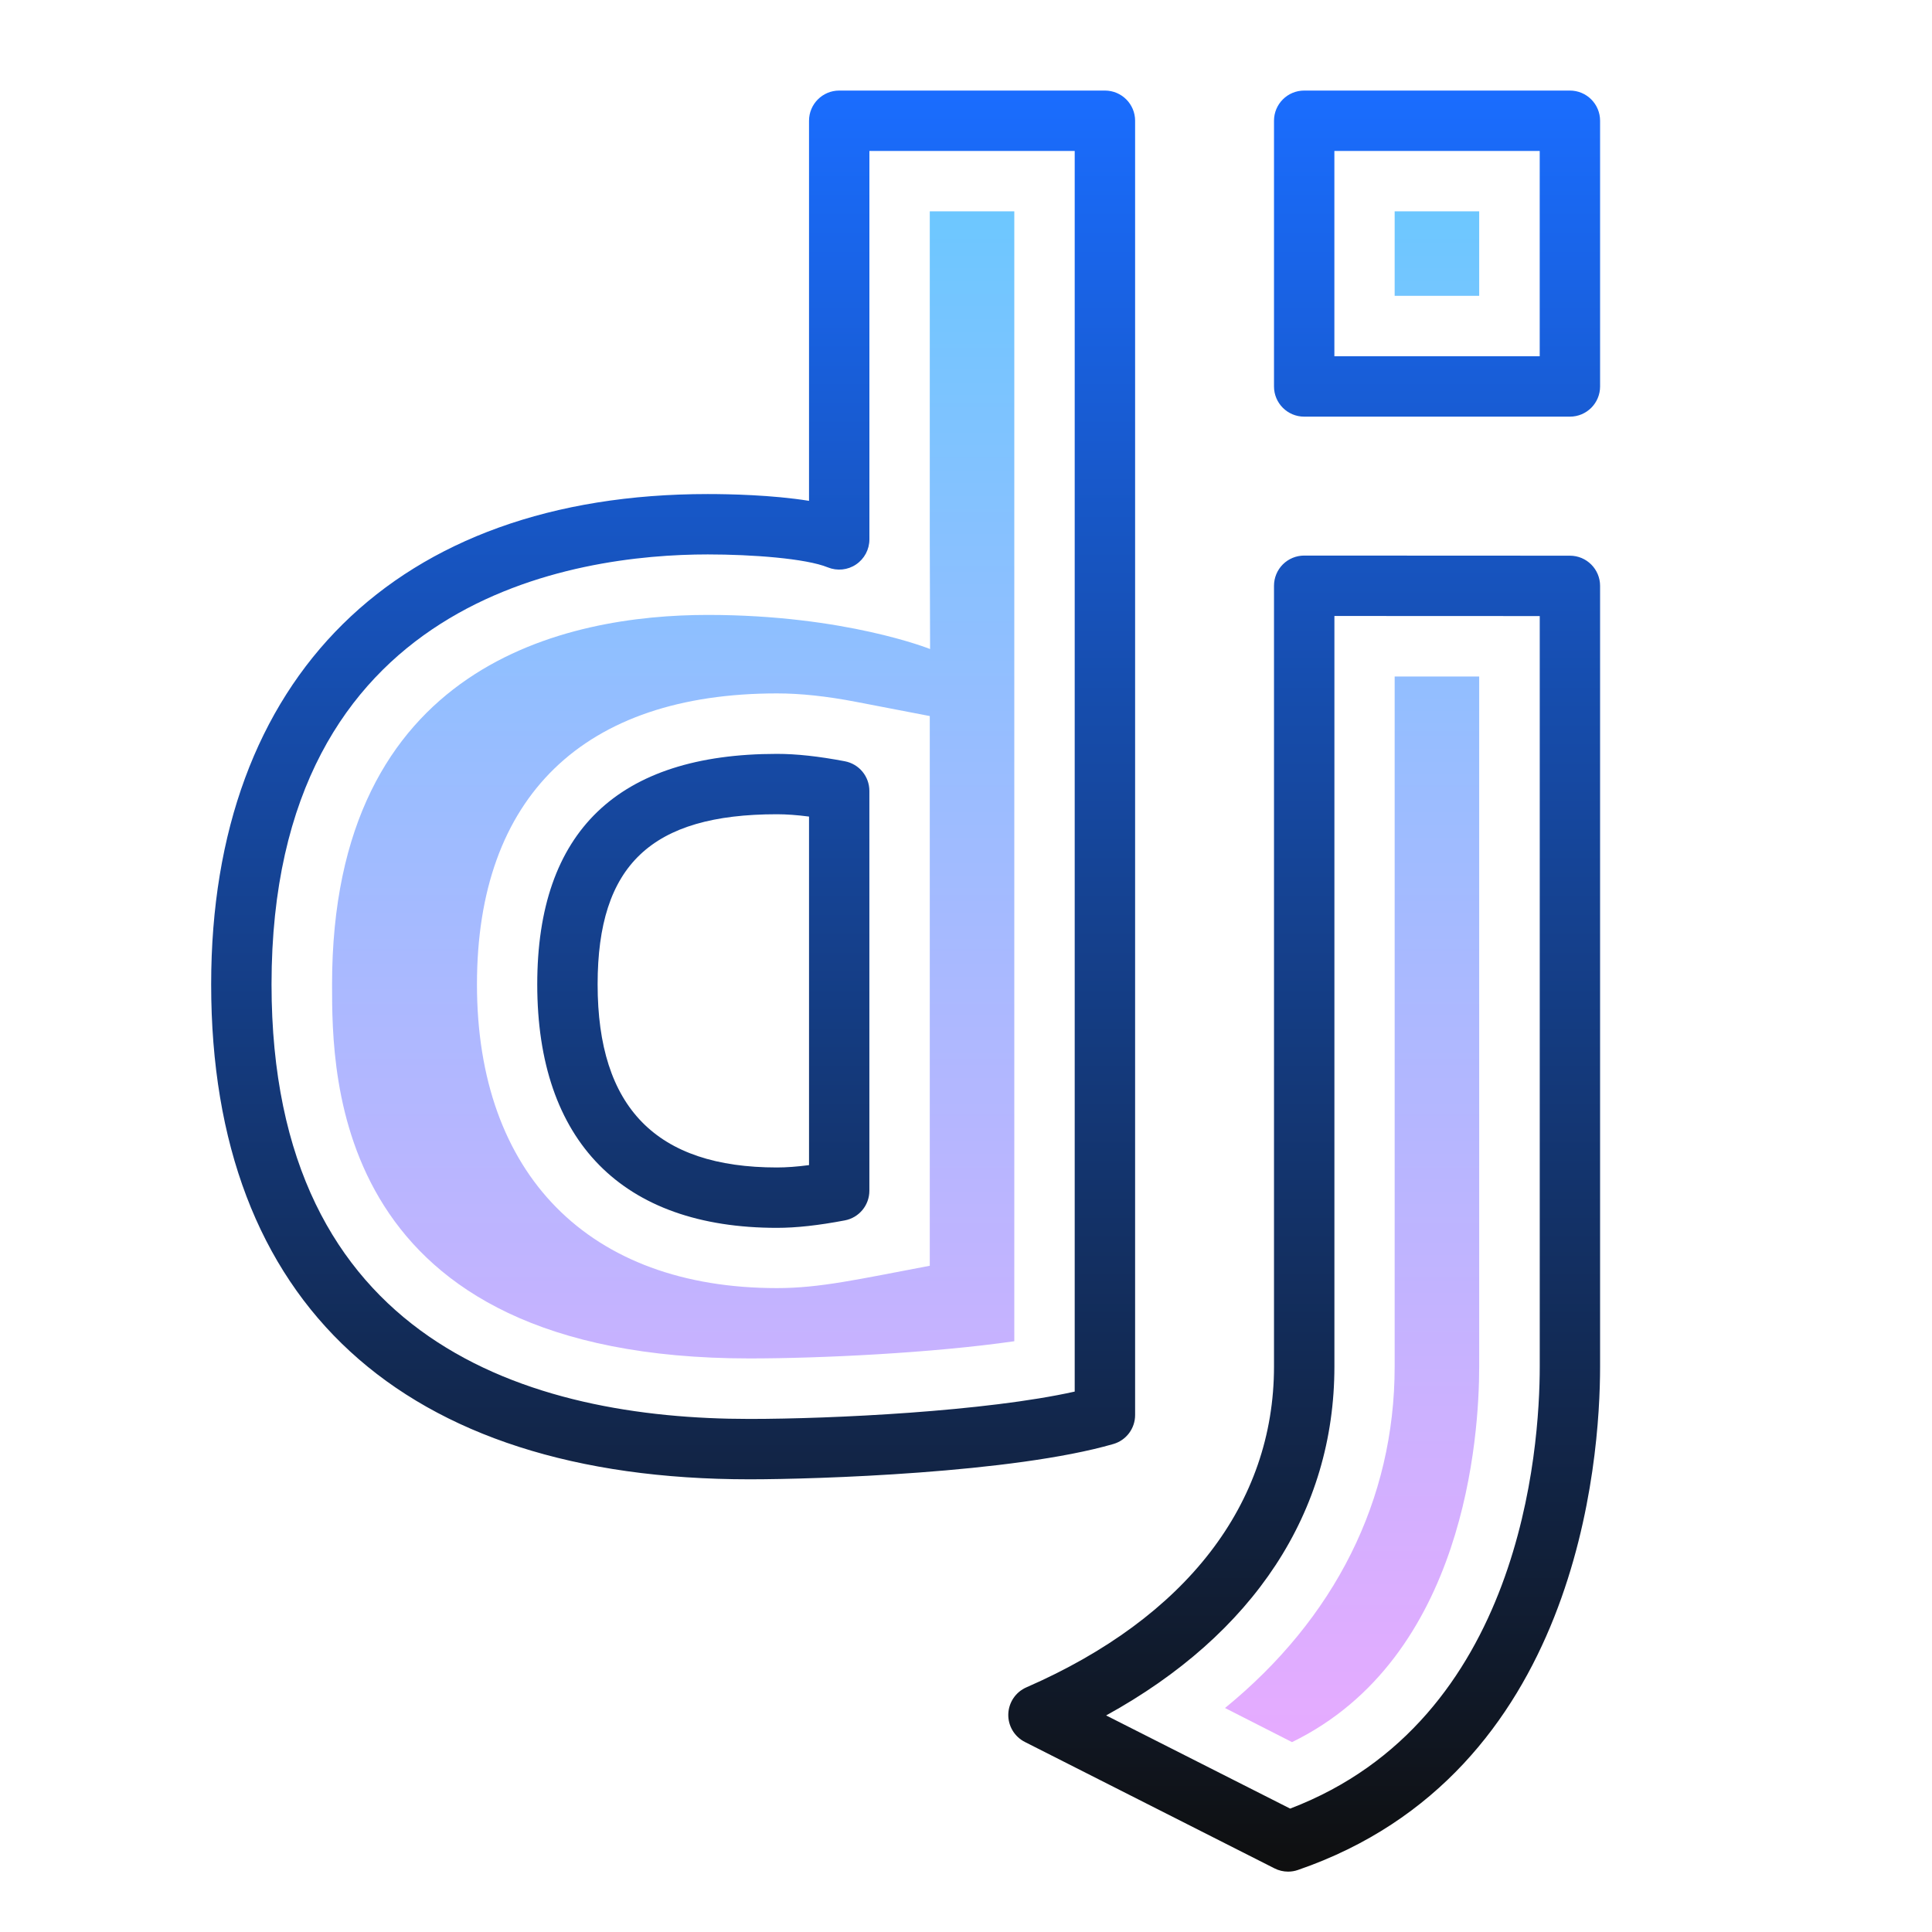 <svg xmlns="http://www.w3.org/2000/svg" x="0px" y="0px" width="100" height="100" viewBox="0,0,256,256">
<defs><linearGradient x1="30" y1="62" x2="30" y2="3" gradientUnits="userSpaceOnUse" id="color-1_qc3TyHJPxEoH_gr1"><stop offset="0" stop-color="#0f0f0f"></stop><stop offset="1" stop-color="#1a6dff"></stop></linearGradient><linearGradient x1="30" y1="57.71" x2="30" y2="7" gradientUnits="userSpaceOnUse" id="color-2_qc3TyHJPxEoH_gr2"><stop offset="0" stop-color="#e6abff"></stop><stop offset="1" stop-color="#6dc7ff"></stop></linearGradient></defs><g fill="none" fill-rule="nonzero" stroke="none" stroke-width="1" stroke-linecap="butt" stroke-linejoin="miter" stroke-miterlimit="10" stroke-dasharray="" stroke-dashoffset="0" font-family="none" font-weight="none" font-size="none" text-anchor="none" style="mix-blend-mode: normal"><g transform="scale(4,4)"><path d="M42.671,62c-0.155,0 -0.311,-0.036 -0.452,-0.108l-8.27,-4.188c-0.345,-0.175 -0.559,-0.534 -0.548,-0.921c0.012,-0.387 0.245,-0.733 0.601,-0.888c5.288,-2.307 8.201,-6.081 8.201,-10.627v-25.864c0,-0.265 0.105,-0.52 0.293,-0.708c0.188,-0.187 0.442,-0.292 0.707,-0.292c0,0 0,0 0.001,0l8.802,0.004c0.552,0 0.999,0.448 0.999,1v25.86c0,3.104 -0.722,13.483 -10.009,16.677c-0.105,0.037 -0.216,0.055 -0.325,0.055zM36.642,56.826l6.096,3.086c7.663,-2.925 8.268,-11.92 8.268,-14.644v-24.86l-6.802,-0.003v24.864c-0.001,4.817 -2.668,8.864 -7.562,11.557zM24.829,49.004c-11.5,0 -17.834,-5.823 -17.834,-16.397c0,-10.17 6.15,-16.241 16.452,-16.241c0.701,0 2.126,0.028 3.353,0.225v-12.591c0,-0.552 0.447,-1 1,-1h8.802c0.553,0 1,0.448 1,1v42.875c0,0.445 -0.294,0.837 -0.722,0.96c-3.31,0.959 -9.821,1.169 -12.051,1.169zM23.447,18.366c-4.346,0 -14.452,1.388 -14.452,14.241c0,11.899 8.61,14.397 15.834,14.397c2.748,0 7.839,-0.25 10.772,-0.906v-41.098h-6.801v12.868c0,0.333 -0.166,0.644 -0.442,0.83c-0.275,0.187 -0.627,0.222 -0.935,0.097c-0.727,-0.297 -2.521,-0.429 -3.976,-0.429zM25.738,40.674c-5.121,0 -7.941,-2.865 -7.941,-8.067c0,-5.065 2.672,-7.634 7.941,-7.634c0.646,0 1.382,0.08 2.249,0.245c0.472,0.09 0.812,0.502 0.812,0.982v13.245c0,0.48 -0.342,0.893 -0.813,0.982c-0.873,0.166 -1.608,0.247 -2.248,0.247zM25.738,26.973c-4.164,0 -5.941,1.685 -5.941,5.634c0,4.083 1.943,6.067 5.941,6.067c0.313,0 0.665,-0.026 1.062,-0.078v-11.546c-0.394,-0.051 -0.745,-0.077 -1.062,-0.077zM52.005,13.802h-8.802c-0.553,0 -1,-0.448 -1,-1v-8.802c0,-0.552 0.447,-1 1,-1h8.802c0.553,0 1,0.448 1,1v8.802c0,0.552 -0.447,1 -1,1zM44.203,11.802h6.802v-6.802h-6.802z" fill="url(#color-1_qc3TyHJPxEoH_gr1)"></path><path d="M46.2,7v2.8h2.8v-2.8zM30.8,7v10.87l0.01,3.63c0,0 -2.81,-1.13 -7.36,-1.13c-4.65,0 -12.45,1.59 -12.45,12.24c0,3.06 0,12.39 13.83,12.39c2.35,0 6.07,-0.18 8.77,-0.57v-37.43zM30.8,41.93c-2.364,0.446 -3.631,0.74 -5.06,0.74c-6.23,0 -9.94,-3.76 -9.94,-10.06c0,-6.22 3.53,-9.64 9.94,-9.64c0.77,0 1.63,0.09 2.62,0.28l2.44,0.47zM46.2,22.41v22.86c0,4.42 -1.99,8.35 -5.62,11.31l2.22,1.13c5.74,-2.8 6.2,-10.15 6.2,-12.44v-22.86z" fill="url(#color-2_qc3TyHJPxEoH_gr2)"></path></g></g>
</svg>